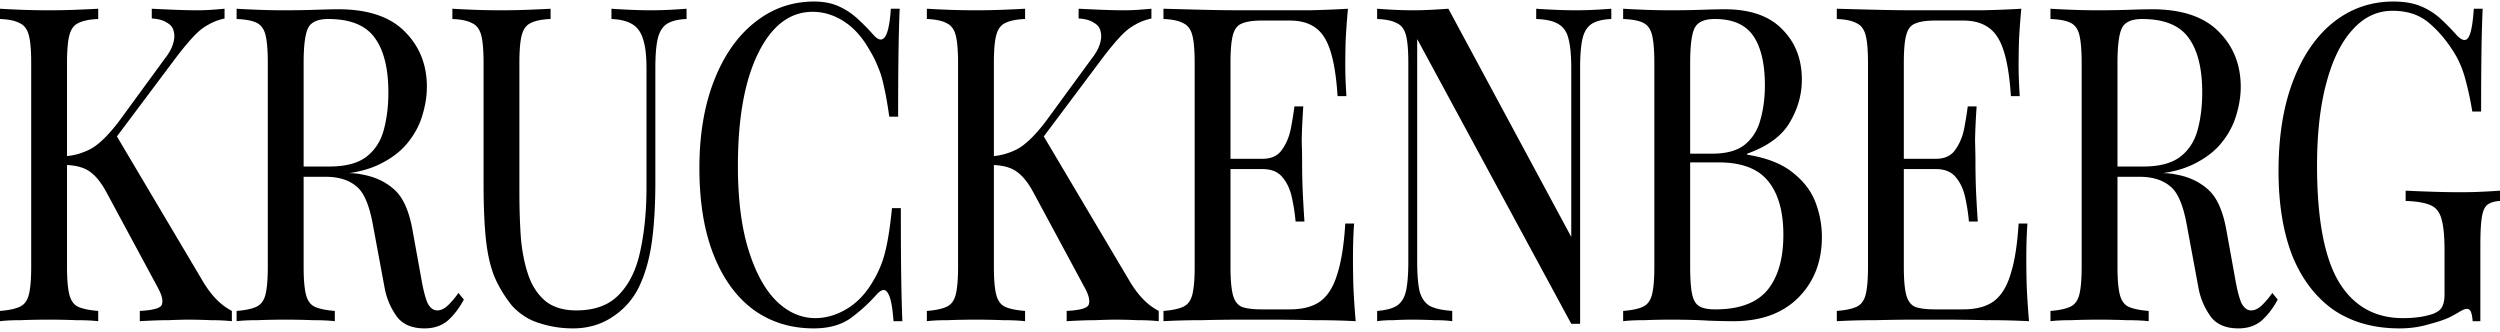 <svg xmlns="http://www.w3.org/2000/svg" width="467" height="62" fill="none"><path fill="#000" d="M41.946 1.632v1.824c-1.15.256-2.158.64-3.022 1.152-.863.448-1.726 1.12-2.59 2.016-.863.896-1.918 2.144-3.166 3.744L18.708 29.664l2.878-4.608L37.7 52.224c.816 1.408 1.68 2.592 2.59 3.552.912.96 1.92 1.728 3.022 2.304V60c-1.15-.128-2.494-.192-4.029-.192a94.51 94.51 0 0 0-4.029-.096c-.96 0-2.206.032-3.741.096-1.487 0-3.286.064-5.396.192v-1.92c2.494-.128 3.86-.512 4.1-1.152.288-.704.049-1.76-.719-3.168L19.93 36c-.958-1.792-1.966-3.072-3.021-3.84-1.055-.832-2.614-1.28-4.677-1.344v-1.632c1.631-.128 3.19-.576 4.677-1.344 1.535-.832 3.286-2.528 5.252-5.088l8.562-11.712c.768-.96 1.295-1.888 1.583-2.784.288-.896.336-1.696.144-2.4-.144-.704-.576-1.248-1.295-1.632-.672-.448-1.607-.704-2.806-.768V1.632c1.295.064 2.71.128 4.245.192 1.583.064 2.998.096 4.245.096.96 0 1.87-.032 2.734-.096a97.362 97.362 0 0 0 2.374-.192Zm-23.599 0v1.92c-1.63.064-2.878.32-3.741.768-.816.384-1.367 1.152-1.655 2.304-.288 1.088-.432 2.816-.432 5.184v38.016c0 2.304.144 4.032.432 5.184.288 1.152.84 1.92 1.655 2.304.863.384 2.11.64 3.741.768V60c-1.103-.128-2.494-.192-4.173-.192-1.63-.064-3.286-.096-4.965-.096-1.87 0-3.621.032-5.252.096-1.63 0-2.95.064-3.957.192v-1.92c1.63-.128 2.854-.384 3.67-.768.863-.384 1.438-1.152 1.726-2.304.288-1.152.432-2.88.432-5.184V11.808c0-2.368-.144-4.096-.432-5.184-.288-1.152-.863-1.92-1.727-2.304-.815-.448-2.038-.704-3.669-.768v-1.92c1.007.064 2.326.128 3.957.192 1.631.064 3.382.096 5.252.096 1.68 0 3.334-.032 4.965-.096 1.679-.064 3.07-.128 4.173-.192ZM44.198 1.632c1.007.064 2.326.128 3.957.192 1.631.064 3.238.096 4.82.096 2.111 0 4.126-.032 6.044-.096 1.967-.064 3.334-.096 4.102-.096 5.564 0 9.713 1.376 12.447 4.128 2.782 2.752 4.173 6.208 4.173 10.368 0 1.728-.288 3.52-.864 5.376-.527 1.792-1.438 3.488-2.734 5.088-1.295 1.6-3.07 2.944-5.324 4.032s-5.108 1.728-8.562 1.92l-6.907.384v-1.92h6.188c3.022 0 5.324-.608 6.907-1.824 1.583-1.216 2.662-2.88 3.238-4.992.575-2.112.863-4.448.863-7.008 0-4.48-.84-7.872-2.518-10.176-1.68-2.368-4.581-3.552-8.706-3.552-1.919 0-3.166.544-3.742 1.632-.575 1.088-.863 3.296-.863 6.624v38.016c0 2.304.144 4.032.432 5.184.288 1.152.84 1.92 1.655 2.304.863.384 2.11.64 3.741.768V60c-1.103-.128-2.494-.192-4.173-.192-1.63-.064-3.286-.096-4.965-.096-1.87 0-3.62.032-5.252.096-1.63 0-2.95.064-3.957.192v-1.92c1.63-.128 2.854-.384 3.67-.768.863-.384 1.438-1.152 1.726-2.304.288-1.152.432-2.88.432-5.184V11.808c0-2.368-.144-4.128-.432-5.28-.288-1.152-.863-1.92-1.727-2.304-.815-.384-2.038-.608-3.669-.672v-1.92Zm11.944 30.24c2.59.128 4.556.224 5.9.288 1.39.064 2.494.128 3.309.192.816 0 1.655.096 2.518.288 2.35.448 4.317 1.408 5.9 2.88 1.583 1.472 2.686 4 3.31 7.584l1.583 8.736c.383 2.24.791 3.84 1.223 4.8.48.896 1.079 1.344 1.798 1.344.672 0 1.343-.32 2.015-.96a15.76 15.76 0 0 0 1.943-2.304l1.007 1.248c-.864 1.6-1.87 2.912-3.022 3.936-1.151.96-2.59 1.44-4.317 1.44-2.35 0-4.077-.736-5.18-2.208a13.212 13.212 0 0 1-2.23-5.088l-2.231-12c-.672-3.776-1.727-6.208-3.166-7.296-1.39-1.152-3.285-1.728-5.684-1.728h-4.676v-1.152ZM128.248 1.632v1.92c-1.631.064-2.878.384-3.741.96-.816.576-1.367 1.504-1.655 2.784-.288 1.28-.432 3.104-.432 5.472v21.216c0 4.288-.216 8-.647 11.136-.432 3.136-1.2 5.888-2.303 8.256-1.103 2.368-2.758 4.288-4.964 5.76-2.159 1.472-4.653 2.208-7.483 2.208-2.158 0-4.221-.32-6.188-.96-1.966-.576-3.693-1.664-5.18-3.264-1.391-1.728-2.494-3.552-3.31-5.472-.767-1.92-1.295-4.256-1.582-7.008-.288-2.752-.432-6.208-.432-10.368V11.808c0-2.368-.144-4.096-.432-5.184-.288-1.152-.863-1.92-1.727-2.304-.815-.448-2.038-.704-3.67-.768v-1.92c1.008.064 2.327.128 3.958.192 1.631.064 3.382.096 5.252.096 1.68 0 3.334-.032 4.965-.096 1.679-.064 3.07-.128 4.173-.192v1.92c-1.631.064-2.878.32-3.741.768-.816.384-1.367 1.152-1.655 2.304-.288 1.088-.432 2.816-.432 5.184v24.096c0 3.072.096 5.952.288 8.64.24 2.624.72 4.96 1.439 7.008.72 1.984 1.775 3.552 3.166 4.704 1.439 1.152 3.357 1.728 5.756 1.728 3.453 0 6.115-.992 7.986-2.976 1.918-1.984 3.238-4.704 3.957-8.16.768-3.52 1.151-7.456 1.151-11.808V12.768c0-2.368-.216-4.192-.647-5.472-.384-1.28-1.056-2.208-2.015-2.784-.959-.576-2.254-.896-3.885-.96v-1.92c.863.064 1.99.128 3.381.192 1.439.064 2.759.096 3.958.096 1.247 0 2.47-.032 3.669-.096a99.258 99.258 0 0 0 3.022-.192ZM152.088.288c1.727 0 3.237.288 4.533.864a13.142 13.142 0 0 1 3.525 2.304 39.16 39.16 0 0 1 3.022 3.072c1.823 2.048 2.902.416 3.238-4.896h1.654c-.095 2.176-.167 4.8-.215 7.872a825.812 825.812 0 0 0-.072 12.288h-1.655c-.336-2.368-.672-4.256-1.007-5.664-.288-1.408-.648-2.592-1.08-3.552a18.096 18.096 0 0 0-1.511-3.072c-1.343-2.432-2.95-4.256-4.82-5.472-1.871-1.216-3.837-1.824-5.9-1.824-4.221 0-7.603 2.56-10.145 7.68-2.542 5.12-3.813 12.16-3.813 21.12 0 6.144.647 11.328 1.942 15.552 1.296 4.224 3.022 7.424 5.181 9.6 2.206 2.176 4.653 3.264 7.339 3.264 2.062 0 4.077-.608 6.043-1.824 1.967-1.216 3.622-3.04 4.965-5.472a19.235 19.235 0 0 0 2.086-5.28c.48-1.92.888-4.576 1.223-7.968h1.655c0 5.312.024 9.6.072 12.864.048 3.264.12 6.016.216 8.256h-1.655c-.192-2.752-.551-4.512-1.079-5.28-.48-.832-1.199-.704-2.158.384a30.382 30.382 0 0 1-4.893 4.416c-1.775 1.216-4.029 1.824-6.763 1.824-4.269 0-8.01-1.152-11.224-3.456-3.214-2.368-5.708-5.792-7.483-10.272-1.775-4.48-2.662-9.888-2.662-16.224 0-6.208.911-11.648 2.734-16.32 1.823-4.672 4.341-8.288 7.555-10.848C144.197 1.6 147.915.288 152.088.288ZM215.085 1.632v1.824c-1.151.256-2.159.64-3.022 1.152-.864.448-1.727 1.12-2.59 2.016-.864.896-1.919 2.144-3.166 3.744l-14.462 19.296 2.878-4.608 16.117 27.168c.815 1.408 1.679 2.592 2.59 3.552.911.96 1.919 1.728 3.022 2.304V60c-1.151-.128-2.494-.192-4.029-.192a94.523 94.523 0 0 0-4.03-.096c-.959 0-2.206.032-3.741.096-1.487 0-3.286.064-5.396.192v-1.92c2.494-.128 3.861-.512 4.101-1.152.288-.704.048-1.76-.719-3.168L193.068 36c-.959-1.792-1.966-3.072-3.022-3.84-1.055-.832-2.614-1.28-4.676-1.344v-1.632a12.166 12.166 0 0 0 4.676-1.344c1.535-.832 3.286-2.528 5.253-5.088l8.562-11.712c.767-.96 1.295-1.888 1.583-2.784.287-.896.335-1.696.143-2.4-.143-.704-.575-1.248-1.295-1.632-.671-.448-1.606-.704-2.806-.768V1.632c1.295.064 2.71.128 4.245.192 1.583.064 2.998.096 4.245.096.96 0 1.871-.032 2.734-.096a97.353 97.353 0 0 0 2.375-.192Zm-23.6 0v1.92c-1.63.064-2.877.32-3.741.768-.815.384-1.367 1.152-1.655 2.304-.288 1.088-.431 2.816-.431 5.184v38.016c0 2.304.143 4.032.431 5.184.288 1.152.84 1.92 1.655 2.304.864.384 2.111.64 3.741.768V60c-1.103-.128-2.494-.192-4.173-.192-1.63-.064-3.285-.096-4.964-.096-1.871 0-3.621.032-5.252.096-1.631 0-2.95.064-3.958.192v-1.92c1.631-.128 2.854-.384 3.67-.768.863-.384 1.439-1.152 1.727-2.304.287-1.152.431-2.88.431-5.184V11.808c0-2.368-.144-4.096-.431-5.184-.288-1.152-.864-1.92-1.727-2.304-.816-.448-2.039-.704-3.67-.768v-1.92c1.008.064 2.327.128 3.958.192 1.631.064 3.381.096 5.252.096 1.679 0 3.334-.032 4.964-.096 1.679-.064 3.07-.128 4.173-.192ZM251.8 1.632a137.242 137.242 0 0 0-.432 5.952 190.24 190.24 0 0 0-.072 4.416c0 1.152.024 2.272.072 3.36.048 1.024.096 1.888.144 2.592h-1.655c-.335-5.312-1.175-8.992-2.518-11.04-1.295-2.048-3.429-3.072-6.403-3.072h-5.253c-1.63 0-2.877.192-3.741.576-.815.32-1.367 1.056-1.655 2.208-.287 1.088-.431 2.816-.431 5.184v38.016c0 2.304.144 4.032.431 5.184.288 1.152.84 1.92 1.655 2.304.864.32 2.111.48 3.741.48h5.253c2.35 0 4.221-.48 5.612-1.44 1.439-1.024 2.518-2.72 3.237-5.088.768-2.368 1.272-5.536 1.511-9.504h1.655c-.144 1.728-.216 4.032-.216 6.912 0 1.088.024 2.688.072 4.8.096 2.112.24 4.288.432 6.528-2.35-.128-4.988-.192-7.914-.192-2.926-.064-5.54-.096-7.843-.096h-5.54c-2.302 0-4.748.032-7.339.096-2.542 0-4.964.064-7.267.192v-1.92c1.631-.128 2.854-.384 3.67-.768.863-.384 1.439-1.152 1.727-2.304.287-1.152.431-2.88.431-5.184V11.808c0-2.368-.144-4.096-.431-5.184-.288-1.152-.864-1.92-1.727-2.304-.816-.448-2.039-.704-3.67-.768v-1.92c2.303.064 4.725.128 7.267.192 2.591.064 5.037.096 7.339.096h12.663c2.686-.064 5.085-.16 7.195-.288Zm-10.433 28.032v1.92h-13.67v-1.92h13.67Zm2.087-9.792c-.192 2.944-.288 5.152-.288 6.624.048 1.472.072 2.848.072 4.128 0 1.28.024 2.656.072 4.128.048 1.472.168 3.68.36 6.624h-1.655a34.812 34.812 0 0 0-.719-4.608c-.336-1.472-.912-2.688-1.727-3.648-.816-1.024-2.063-1.536-3.742-1.536v-1.92c1.679 0 2.902-.576 3.67-1.728.815-1.152 1.367-2.496 1.655-4.032.287-1.536.503-2.88.647-4.032h1.655ZM300.993 1.632v1.92c-1.63.064-2.877.384-3.741.96-.815.576-1.367 1.504-1.655 2.784-.287 1.28-.431 3.104-.431 5.472V60.48h-1.655l-28.78-53.184v41.568c0 2.304.144 4.128.432 5.472.336 1.28.959 2.208 1.871 2.784.959.512 2.374.832 4.245.96V60c-.864-.128-1.991-.192-3.382-.192a86.282 86.282 0 0 0-3.957-.096c-1.199 0-2.423.032-3.67.096-1.199 0-2.206.064-3.021.192v-1.92c1.63-.128 2.853-.448 3.669-.96.863-.576 1.439-1.504 1.727-2.784.287-1.344.431-3.168.431-5.472V11.808c0-2.368-.144-4.096-.431-5.184-.288-1.152-.864-1.92-1.727-2.304-.816-.448-2.039-.704-3.669-.768v-1.92c.815.064 1.822.128 3.021.192 1.247.064 2.471.096 3.67.096 1.199 0 2.374-.032 3.525-.096 1.151-.064 2.183-.128 3.094-.192l22.952 42.624V12.768c0-2.368-.168-4.192-.504-5.472-.288-1.28-.911-2.208-1.871-2.784-.911-.576-2.302-.896-4.173-.96v-1.92c.864.064 1.991.128 3.382.192 1.439.064 2.758.096 3.957.096 1.247 0 2.47-.032 3.67-.096a98.946 98.946 0 0 0 3.021-.192ZM303.203 1.632c1.007.064 2.326.128 3.957.192 1.631.064 3.238.096 4.821.096 2.11 0 4.125-.032 6.044-.096a148.52 148.52 0 0 1 4.101-.096c4.796 0 8.394 1.248 10.792 3.744 2.446 2.432 3.669 5.568 3.669 9.408 0 2.816-.767 5.504-2.302 8.064-1.487 2.496-4.125 4.416-7.914 5.76v.192c3.597.576 6.403 1.664 8.418 3.264 2.062 1.6 3.501 3.456 4.317 5.568a17.985 17.985 0 0 1 1.223 6.528c0 4.608-1.463 8.384-4.389 11.328-2.926 2.944-6.979 4.416-12.159 4.416-1.008 0-2.519-.032-4.533-.096-1.967-.128-4.341-.192-7.123-.192-1.679 0-3.334.032-4.965.096-1.631 0-2.95.064-3.957.192v-1.92c1.631-.128 2.854-.384 3.669-.768.864-.384 1.439-1.152 1.727-2.304.288-1.152.432-2.88.432-5.184V11.808c0-2.368-.144-4.128-.432-5.28-.288-1.152-.863-1.92-1.727-2.304-.815-.384-2.038-.608-3.669-.672v-1.92Zm17.124 1.92c-1.919 0-3.166.544-3.741 1.632-.576 1.088-.864 3.296-.864 6.624v38.016c0 2.24.12 3.936.36 5.088.24 1.152.695 1.92 1.367 2.304.672.384 1.655.576 2.95.576 4.461 0 7.698-1.184 9.713-3.552 2.015-2.432 3.022-5.888 3.022-10.368 0-4.352-.935-7.68-2.806-9.984-1.871-2.368-4.965-3.552-9.282-3.552h-6.691V28.704h5.468c2.638 0 4.653-.544 6.044-1.632 1.439-1.152 2.422-2.688 2.95-4.608.576-1.984.863-4.16.863-6.528 0-4.032-.719-7.104-2.158-9.216-1.439-2.112-3.837-3.168-7.195-3.168ZM377.579 1.632a137.242 137.242 0 0 0-.432 5.952 190.24 190.24 0 0 0-.072 4.416c0 1.152.024 2.272.072 3.36.048 1.024.096 1.888.144 2.592h-1.655c-.336-5.312-1.175-8.992-2.518-11.04-1.295-2.048-3.43-3.072-6.404-3.072h-5.252c-1.631 0-2.878.192-3.741.576-.816.32-1.367 1.056-1.655 2.208-.288 1.088-.432 2.816-.432 5.184v38.016c0 2.304.144 4.032.432 5.184.288 1.152.839 1.92 1.655 2.304.863.32 2.11.48 3.741.48h5.252c2.351 0 4.221-.48 5.612-1.44 1.439-1.024 2.519-2.72 3.238-5.088.768-2.368 1.271-5.536 1.511-9.504h1.655c-.144 1.728-.216 4.032-.216 6.912 0 1.088.024 2.688.072 4.8.096 2.112.24 4.288.432 6.528a146.838 146.838 0 0 0-7.915-.192c-2.926-.064-5.54-.096-7.842-.096h-5.54c-2.303 0-4.749.032-7.339.096-2.542 0-4.965.064-7.267.192v-1.92c1.631-.128 2.854-.384 3.67-.768.863-.384 1.438-1.152 1.726-2.304.288-1.152.432-2.88.432-5.184V11.808c0-2.368-.144-4.096-.432-5.184-.288-1.152-.863-1.92-1.726-2.304-.816-.448-2.039-.704-3.67-.768v-1.92c2.302.064 4.725.128 7.267.192 2.59.064 5.036.096 7.339.096h12.663c2.686-.064 5.084-.16 7.195-.288Zm-10.433 28.032v1.92h-13.67v-1.92h13.67Zm2.087-9.792c-.192 2.944-.288 5.152-.288 6.624.048 1.472.072 2.848.072 4.128 0 1.28.024 2.656.072 4.128.048 1.472.168 3.68.359 6.624h-1.654a34.647 34.647 0 0 0-.72-4.608c-.336-1.472-.911-2.688-1.727-3.648-.815-1.024-2.062-1.536-3.741-1.536v-1.92c1.679 0 2.902-.576 3.669-1.728.816-1.152 1.367-2.496 1.655-4.032.288-1.536.504-2.88.648-4.032h1.655ZM383.027 1.632c1.007.064 2.326.128 3.957.192 1.631.064 3.238.096 4.821.096 2.11 0 4.125-.032 6.044-.096a148.52 148.52 0 0 1 4.101-.096c5.564 0 9.713 1.376 12.447 4.128 2.782 2.752 4.173 6.208 4.173 10.368 0 1.728-.288 3.52-.863 5.376-.528 1.792-1.439 3.488-2.735 5.088-1.295 1.6-3.069 2.944-5.324 4.032-2.254 1.088-5.108 1.728-8.562 1.92l-6.907.384v-1.92h6.188c3.022 0 5.324-.608 6.907-1.824 1.583-1.216 2.662-2.88 3.238-4.992.575-2.112.863-4.448.863-7.008 0-4.48-.839-7.872-2.518-10.176-1.679-2.368-4.581-3.552-8.706-3.552-1.919 0-3.166.544-3.741 1.632-.576 1.088-.864 3.296-.864 6.624v38.016c0 2.304.144 4.032.432 5.184.288 1.152.839 1.92 1.655 2.304.863.384 2.11.64 3.741.768V60c-1.103-.128-2.494-.192-4.173-.192a126.62 126.62 0 0 0-4.964-.096c-1.871 0-3.622.032-5.253.096-1.631 0-2.95.064-3.957.192v-1.92c1.631-.128 2.854-.384 3.67-.768.863-.384 1.439-1.152 1.726-2.304.288-1.152.432-2.88.432-5.184V11.808c0-2.368-.144-4.128-.432-5.28-.287-1.152-.863-1.92-1.726-2.304-.816-.384-2.039-.608-3.67-.672v-1.92Zm11.944 30.24c2.59.128 4.556.224 5.899.288 1.391.064 2.495.128 3.31.192.816 0 1.655.096 2.518.288 2.351.448 4.317 1.408 5.9 2.88 1.583 1.472 2.686 4 3.31 7.584l1.583 8.736c.383 2.24.791 3.84 1.223 4.8.479.896 1.079 1.344 1.799 1.344.671 0 1.343-.32 2.014-.96a15.757 15.757 0 0 0 1.943-2.304l1.007 1.248c-.863 1.6-1.871 2.912-3.022 3.936-1.151.96-2.59 1.44-4.317 1.44-2.35 0-4.077-.736-5.18-2.208a13.22 13.22 0 0 1-2.231-5.088l-2.23-12c-.671-3.776-1.727-6.208-3.166-7.296-1.391-1.152-3.285-1.728-5.684-1.728h-4.676v-1.152ZM447.07.288c2.015 0 3.717.288 5.108.864a12.501 12.501 0 0 1 3.67 2.304 39.336 39.336 0 0 1 3.022 3.072c.959 1.024 1.679 1.216 2.158.576.528-.704.888-2.528 1.079-5.472h1.655a251.393 251.393 0 0 0-.216 7.488 753.068 753.068 0 0 0-.072 11.712h-1.654a56.208 56.208 0 0 0-1.295-6.048c-.528-1.984-1.295-3.744-2.303-5.28-1.391-2.176-2.95-3.968-4.676-5.376-1.727-1.408-3.934-2.112-6.62-2.112-2.878 0-5.372 1.184-7.482 3.552-2.111 2.304-3.742 5.632-4.893 9.984-1.151 4.288-1.727 9.408-1.727 15.36 0 9.984 1.367 17.248 4.101 21.792 2.734 4.48 6.716 6.72 11.944 6.72 1.103 0 2.11-.064 3.022-.192a14.21 14.21 0 0 0 2.518-.576c.863-.32 1.439-.736 1.727-1.248.335-.576.503-1.376.503-2.4v-8.256c0-2.624-.192-4.576-.575-5.856-.336-1.28-1.032-2.144-2.087-2.592-1.055-.448-2.59-.704-4.605-.768v-1.92c1.296.064 2.902.128 4.821.192 1.919.064 3.693.096 5.324.096 1.583 0 2.998-.032 4.245-.096 1.295-.064 2.375-.128 3.238-.192v1.92c-1.007.064-1.775.288-2.302.672-.528.384-.888 1.152-1.08 2.304-.191 1.152-.287 2.912-.287 5.28V60h-1.439c-.048-.704-.144-1.248-.288-1.632-.144-.448-.408-.672-.792-.672-.335 0-.863.224-1.582.672-.672.384-1.2.672-1.583.864-.912.448-2.231.896-3.958 1.344-1.678.512-3.501.768-5.468.768-4.796 0-8.897-1.152-12.303-3.456-3.358-2.368-5.924-5.728-7.699-10.08-1.726-4.416-2.59-9.696-2.59-15.84 0-6.528.912-12.16 2.734-16.896 1.823-4.736 4.341-8.384 7.555-10.944 3.262-2.56 6.979-3.84 11.152-3.84Z"/></svg>